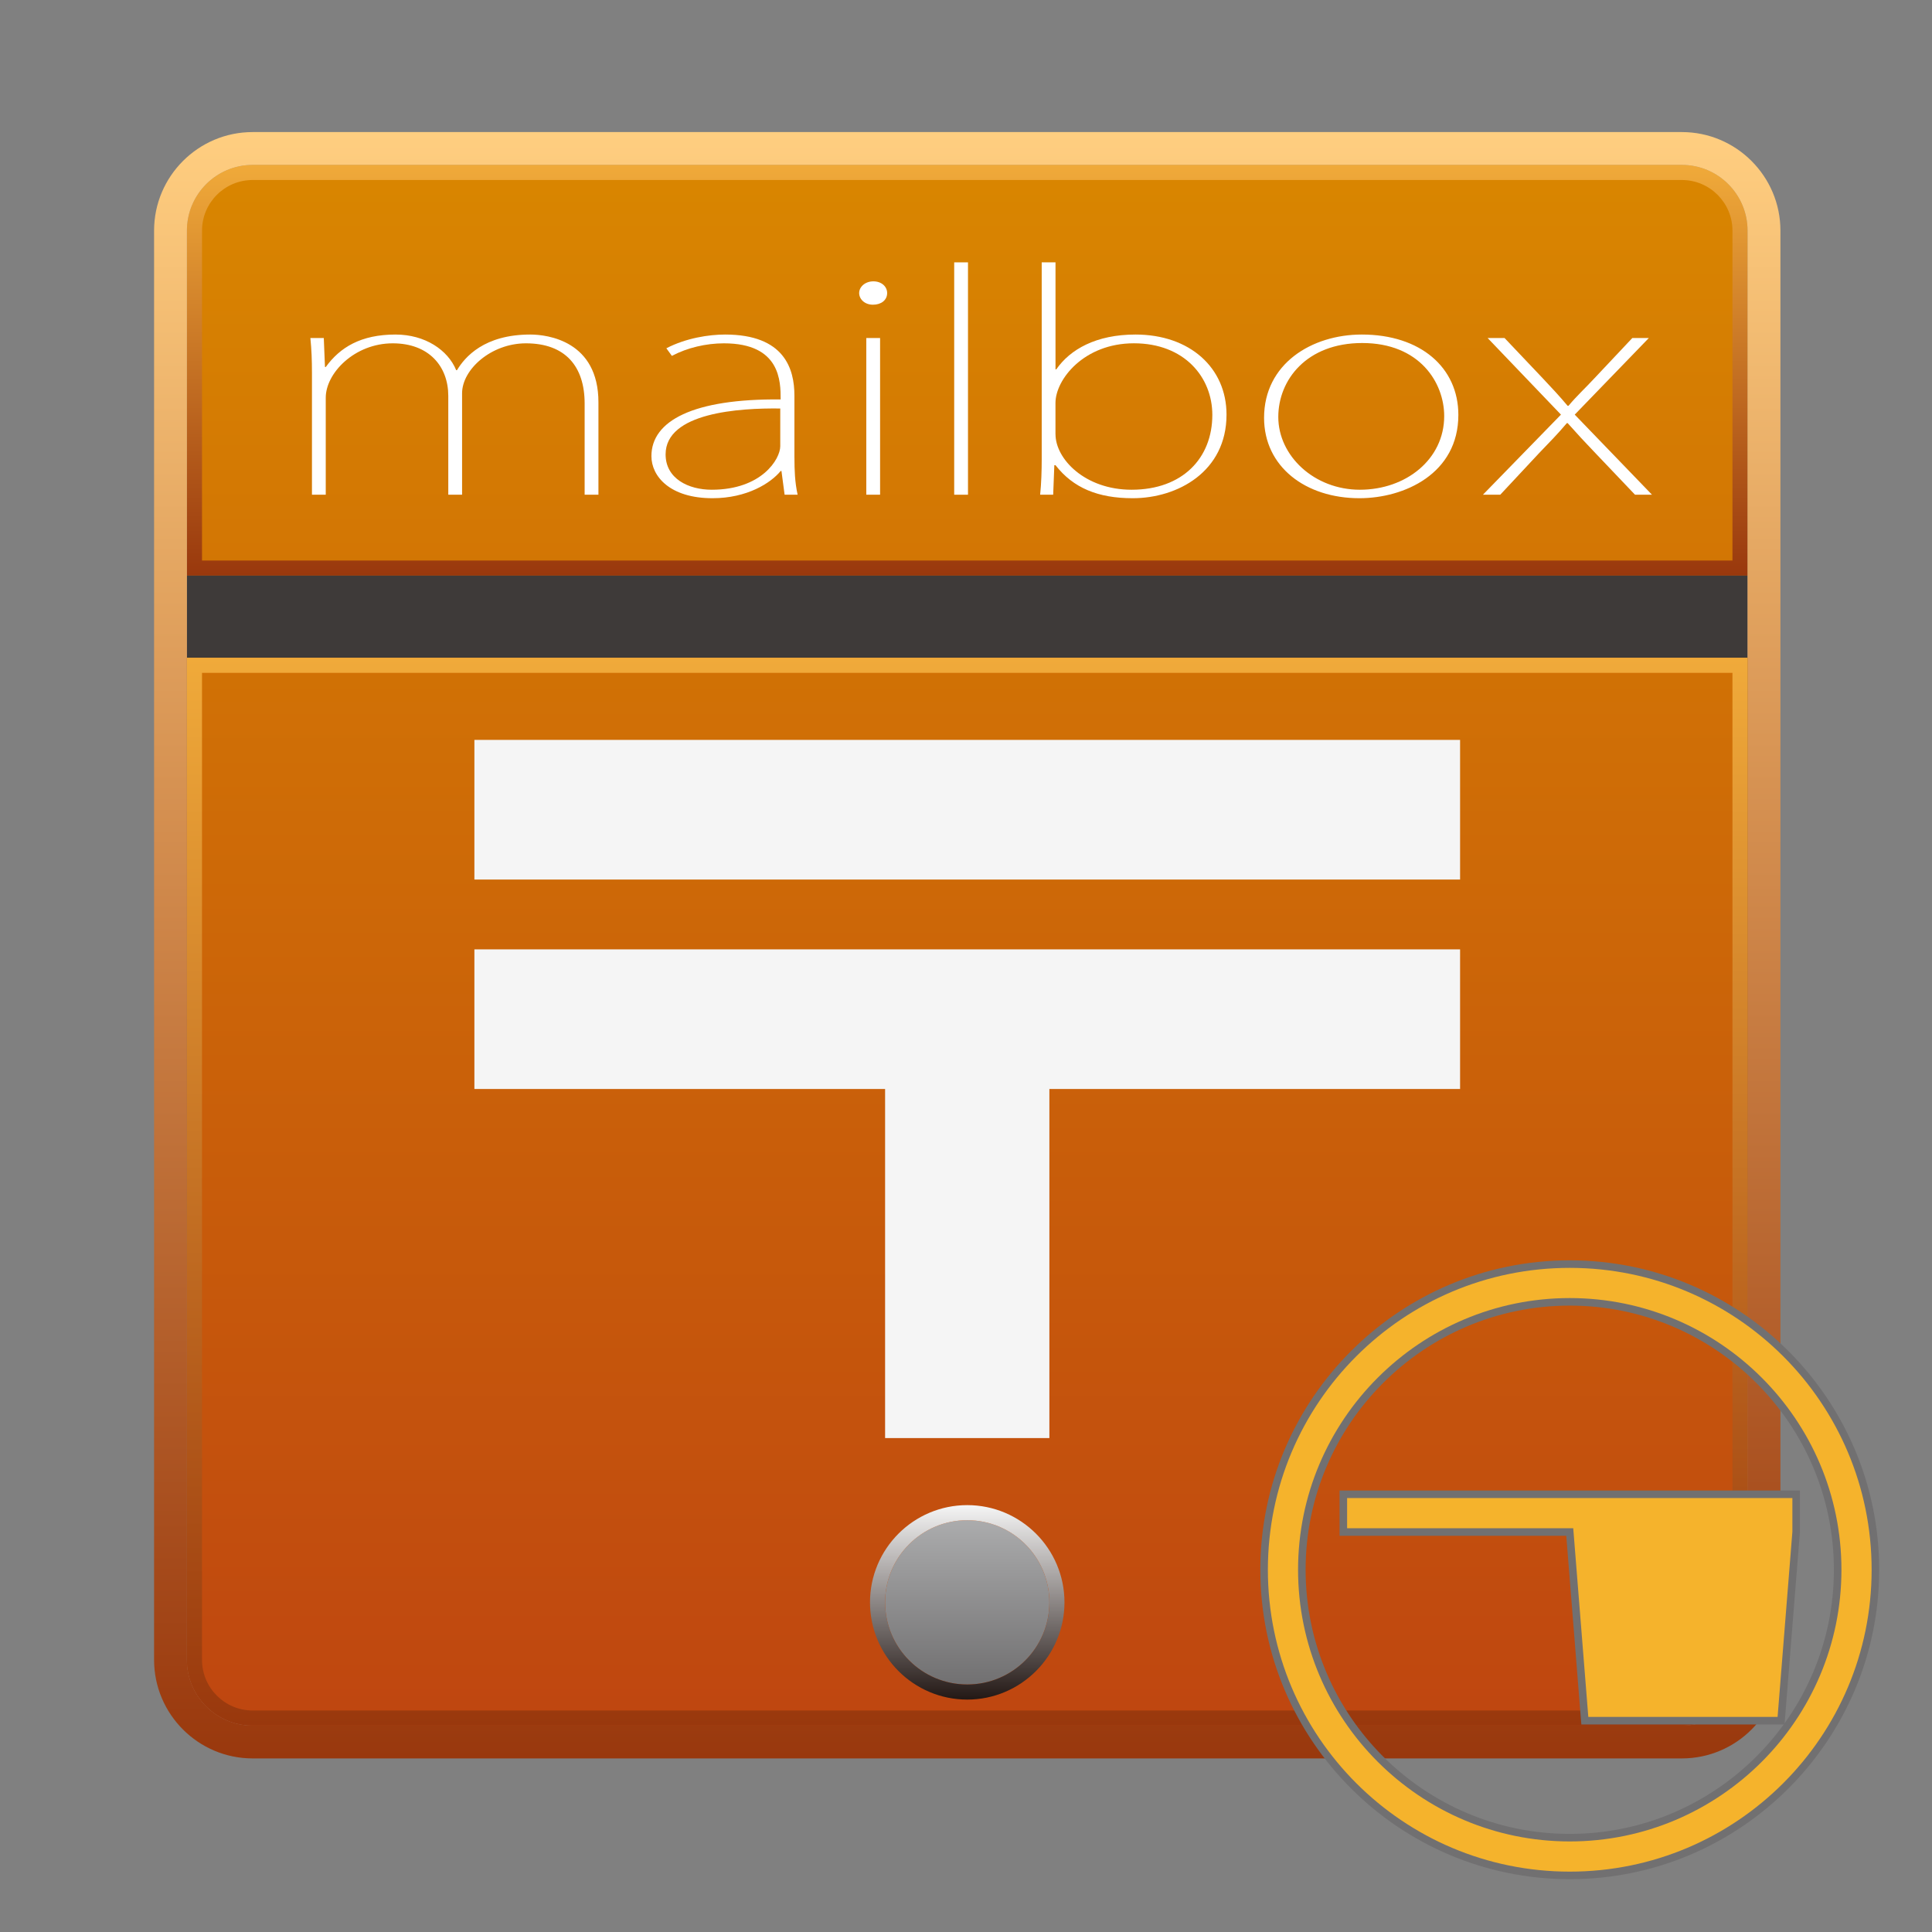 <?xml version="1.0" encoding="utf-8"?>
<!-- Generator: Adobe Illustrator 17.0.0, SVG Export Plug-In . SVG Version: 6.00 Build 0)  -->
<!DOCTYPE svg PUBLIC "-//W3C//DTD SVG 1.1//EN" "http://www.w3.org/Graphics/SVG/1.1/DTD/svg11.dtd">
<svg version="1.1" id="レイヤー_1" xmlns="http://www.w3.org/2000/svg" xmlns:xlink="http://www.w3.org/1999/xlink" x="0px"
	 y="0px" width="64px" height="64px" viewBox="0 0 64 64" style="enable-background:new 0 0 64 64;" xml:space="preserve">
<rect x="0" y="0" width="64" height="64" fill="#808080" stroke="none"/>
<g>
	<g>
		<linearGradient id="SVGID_1_" gradientUnits="userSpaceOnUse" x1="32.041" y1="5.463" x2="32.041" y2="57.162">
			<stop  offset="0" style="stop-color:#D98600"/>
			<stop  offset="1" style="stop-color:#BF4610"/>
		</linearGradient>
		<path style="fill:url(#SVGID_1_);" d="M55.713,5.463H8.369c-1.202,0-2.177,0.975-2.177,2.177
			v11.428H57.89v-11.428C57.89,6.438,56.916,5.463,55.713,5.463z"/>
		<linearGradient id="SVGID_2_" gradientUnits="userSpaceOnUse" x1="32.041" y1="5.463" x2="32.041" y2="19.068">
			<stop  offset="0" style="stop-color:#F0AA3A"/>
			<stop  offset="1" style="stop-color:#99380D"/>
		</linearGradient>
		<path style="fill:url(#SVGID_2_);" d="M55.713,5.963c0.925,0,1.677,0.752,1.677,1.677v10.928
			H6.692V7.64c0-0.925,0.752-1.677,1.677-1.677H55.713 M55.713,5.463H8.369
			c-1.202,0-2.177,0.975-2.177,2.177v11.428h51.698V7.64
			C57.89,6.438,56.916,5.463,55.713,5.463L55.713,5.463z"/>
	</g>
	<rect x="6.192" y="19.068" style="fill:#3E3A39;" width="51.698" height="2.721"/>
	<linearGradient id="SVGID_3_" gradientUnits="userSpaceOnUse" x1="32.041" y1="4.375" x2="32.041" y2="58.25">
		<stop  offset="0" style="stop-color:#FFCE80"/>
		<stop  offset="1" style="stop-color:#99380D"/>
	</linearGradient>
	<path style="fill:url(#SVGID_3_);" d="M55.713,5.463c1.202,0,2.177,0.975,2.177,2.177v47.345
		c0,1.202-0.975,2.177-2.177,2.177H8.369c-1.202,0-2.177-0.975-2.177-2.177V7.64
		c0-1.202,0.975-2.177,2.177-2.177H55.713 M55.713,4.375H8.369
		c-1.8,0-3.265,1.465-3.265,3.265v47.345c0,1.8,1.465,3.265,3.265,3.265h47.345
		c1.8,0,3.265-1.465,3.265-3.265V7.64C58.979,5.84,57.514,4.375,55.713,4.375
		L55.713,4.375z"/>
	<g>
		<path style="fill:#FFFFFF;" d="M19.824,16.388H19.367v-3.021c0-1.229-0.639-1.994-1.945-1.994
			c-1.148,0-2.115,0.862-2.115,1.656v3.359h-0.457v-3.272
			c0-0.978-0.639-1.743-1.84-1.743c-1.266,0-2.219,0.987-2.219,1.801v3.214h-0.457
			v-4.018c0-0.445-0.013-0.775-0.052-1.172h0.444l0.039,0.959h0.027
			c0.47-0.649,1.162-1.075,2.31-1.075c0.979,0,1.736,0.513,2.01,1.181h0.026
			c0.261-0.436,0.901-1.181,2.428-1.181c0.574,0,2.258,0.213,2.258,2.246V16.388z"
			/>
		<path style="fill:#FFFFFF;" d="M26.317,15.158c0,0.406,0.013,0.813,0.105,1.229h-0.431
			l-0.104-0.784h-0.027c-0.326,0.397-1.109,0.901-2.258,0.901
			c-1.41,0-2.023-0.726-2.023-1.394c0-1.171,1.384-1.907,4.281-1.878
			c0-0.591,0-1.859-1.88-1.859c-0.587,0-1.214,0.145-1.723,0.416l-0.183-0.252
			c0.653-0.339,1.41-0.455,1.945-0.455c1.971,0,2.297,1.142,2.297,2.023V15.158z
			 M25.848,13.532c-1.358-0.019-3.799,0.136-3.799,1.52
			c0,0.804,0.757,1.171,1.527,1.171c1.658,0,2.271-1.017,2.271-1.442V13.532z"/>
		<path style="fill:#FFFFFF;" d="M28.918,10.094c-0.274,0-0.457-0.184-0.457-0.387
			c0-0.203,0.196-0.387,0.47-0.387s0.457,0.175,0.457,0.387
			C29.389,9.94,29.193,10.094,28.918,10.094z M29.154,16.388h-0.457v-5.19h0.457
			V16.388z"/>
		<path style="fill:#FFFFFF;" d="M32.066,16.388h-0.457V8.691h0.457V16.388z"/>
		<path style="fill:#FFFFFF;" d="M34.992,12.234c0.457-0.659,1.318-1.152,2.623-1.152
			c1.802,0,3.015,1.104,3.015,2.653c0,1.888-1.619,2.769-3.107,2.769
			c-1.148,0-1.971-0.339-2.558-1.094h-0.039l-0.038,0.978h-0.432
			c0.039-0.368,0.052-0.813,0.052-1.152V8.691h0.457v3.544H34.992z M34.965,14.384
			c0,0.823,0.979,1.839,2.52,1.839c1.696,0,2.675-1.055,2.675-2.479
			c0-1.249-0.927-2.372-2.598-2.372c-1.657,0-2.598,1.2-2.598,1.975V14.384z"/>
		<path style="fill:#FFFFFF;" d="M48.31,13.744c0,1.946-1.789,2.76-3.277,2.76
			c-1.788,0-3.159-1.046-3.159-2.663c0-1.791,1.579-2.759,3.238-2.759
			C47.057,11.082,48.31,12.176,48.31,13.744z M45.125,11.363
			c-1.84,0-2.78,1.22-2.78,2.449c0,1.288,1.188,2.411,2.703,2.411
			c1.526,0,2.793-1.007,2.793-2.44C47.841,12.68,47.031,11.363,45.125,11.363z"/>
		<path style="fill:#FFFFFF;" d="M54.619,11.198l-2.454,2.537l2.559,2.653h-0.562l-1.318-1.384
			c-0.326-0.339-0.613-0.649-0.914-0.988h-0.026
			c-0.301,0.358-0.561,0.62-0.914,0.988l-1.292,1.384H49.124l2.585-2.653
			l-2.429-2.537h0.561l1.267,1.336c0.3,0.32,0.547,0.581,0.822,0.91h0.027
			c0.274-0.329,0.561-0.59,0.848-0.9l1.267-1.346H54.619z"/>
	</g>
</g>
<g>
	<g>
		<linearGradient id="SVGID_4_" gradientUnits="userSpaceOnUse" x1="32.041" y1="5.463" x2="32.041" y2="57.162">
			<stop  offset="0" style="stop-color:#D98600"/>
			<stop  offset="1" style="stop-color:#BF4610"/>
		</linearGradient>
		<path style="fill:url(#SVGID_4_);" d="M6.192,54.985c0,1.202,0.975,2.177,2.177,2.177h47.345
			c1.202,0,2.177-0.975,2.177-2.177V21.789H6.192V54.985z"/>
		<linearGradient id="SVGID_5_" gradientUnits="userSpaceOnUse" x1="32.041" y1="21.789" x2="32.041" y2="57.162">
			<stop  offset="0" style="stop-color:#F0AA3A"/>
			<stop  offset="1" style="stop-color:#99380D"/>
		</linearGradient>
		<path style="fill:url(#SVGID_5_);" d="M57.39,22.289v32.696c0,0.925-0.752,1.677-1.677,1.677
			H8.369c-0.925,0-1.677-0.752-1.677-1.677v-32.696H57.39 M57.89,21.789H6.192
			v33.196c0,1.202,0.975,2.177,2.177,2.177h47.345c1.202,0,2.177-0.975,2.177-2.177
			V21.789L57.89,21.789z"/>
	</g>
	<g>
		<linearGradient id="SVGID_6_" gradientUnits="userSpaceOnUse" x1="32.041" y1="47.848" x2="32.041" y2="55.801">
			<stop  offset="0" style="stop-color:#C6C7C8"/>
			<stop  offset="1" style="stop-color:#717071"/>
		</linearGradient>
		<circle style="fill:url(#SVGID_6_);" cx="32.041" cy="53.08" r="2.721"/>
		<linearGradient id="SVGID_7_" gradientUnits="userSpaceOnUse" x1="32.041" y1="49.859" x2="32.041" y2="56.301">
			<stop  offset="0" style="stop-color:#F5F5F5"/>
			<stop  offset="1" style="stop-color:#231815"/>
		</linearGradient>
		<path style="fill:url(#SVGID_7_);" d="M32.041,50.359c1.503,0,2.721,1.218,2.721,2.721
			c0,1.503-1.218,2.721-2.721,2.721c-1.503,0-2.721-1.218-2.721-2.721
			C29.32,51.577,30.538,50.359,32.041,50.359 M32.041,49.859
			c-1.776,0-3.221,1.445-3.221,3.221s1.445,3.221,3.221,3.221
			s3.221-1.445,3.221-3.221S33.817,49.859,32.041,49.859L32.041,49.859z"/>
	</g>
	<rect x="15.715" y="24.51" style="fill:#F5F5F5;" width="32.652" height="4.626"/>
	<polygon style="fill:#F5F5F5;" points="48.367,31.449 15.715,31.449 15.715,36.074 29.32,36.074 
		29.32,47.638 34.762,47.638 34.762,36.074 48.367,36.074 	"/>
</g>
<path style="fill:#717071;" d="M52,41.75c-5.652,0-10.25,4.598-10.25,10.25S46.348,62.25,52,62.25
	S62.25,57.652,62.25,52S57.652,41.75,52,41.75z M52,60.75c-4.825,0-8.75-3.925-8.75-8.75s3.925-8.75,8.75-8.75
	s8.75,3.925,8.75,8.75S56.825,60.75,52,60.75z"/>
<path style="fill:#F5B32C;" d="M52,43c4.963,0,9,4.037,9,9s-4.037,9-9,9s-9-4.037-9-9S47.037,43,52,43 M52,42
	c-5.523,0-10,4.477-10,10s4.477,10,10,10s10-4.477,10-10S57.523,42,52,42L52,42z"/>
<g>
	<polygon style="fill:#F5B32C;" points="59.5,50.75 59.5,49.5 44.5,49.5 44.5,50.75 52,50.75 52.5,57 59,57 	"/>
	<path style="fill:#717071;" d="M59.115,57.125h-6.73L52.375,57.01L51.885,50.875H44.375v-1.5h15.25v1.375
		L59.115,57.125z M52.615,56.875h6.27L59.375,50.74V49.625h-14.75v1h7.49L52.125,50.74
		L52.615,56.875z"/>
</g>
<g>
</g>
<g>
</g>
<g>
</g>
<g>
</g>
<g>
</g>
<g>
</g>
</svg>
